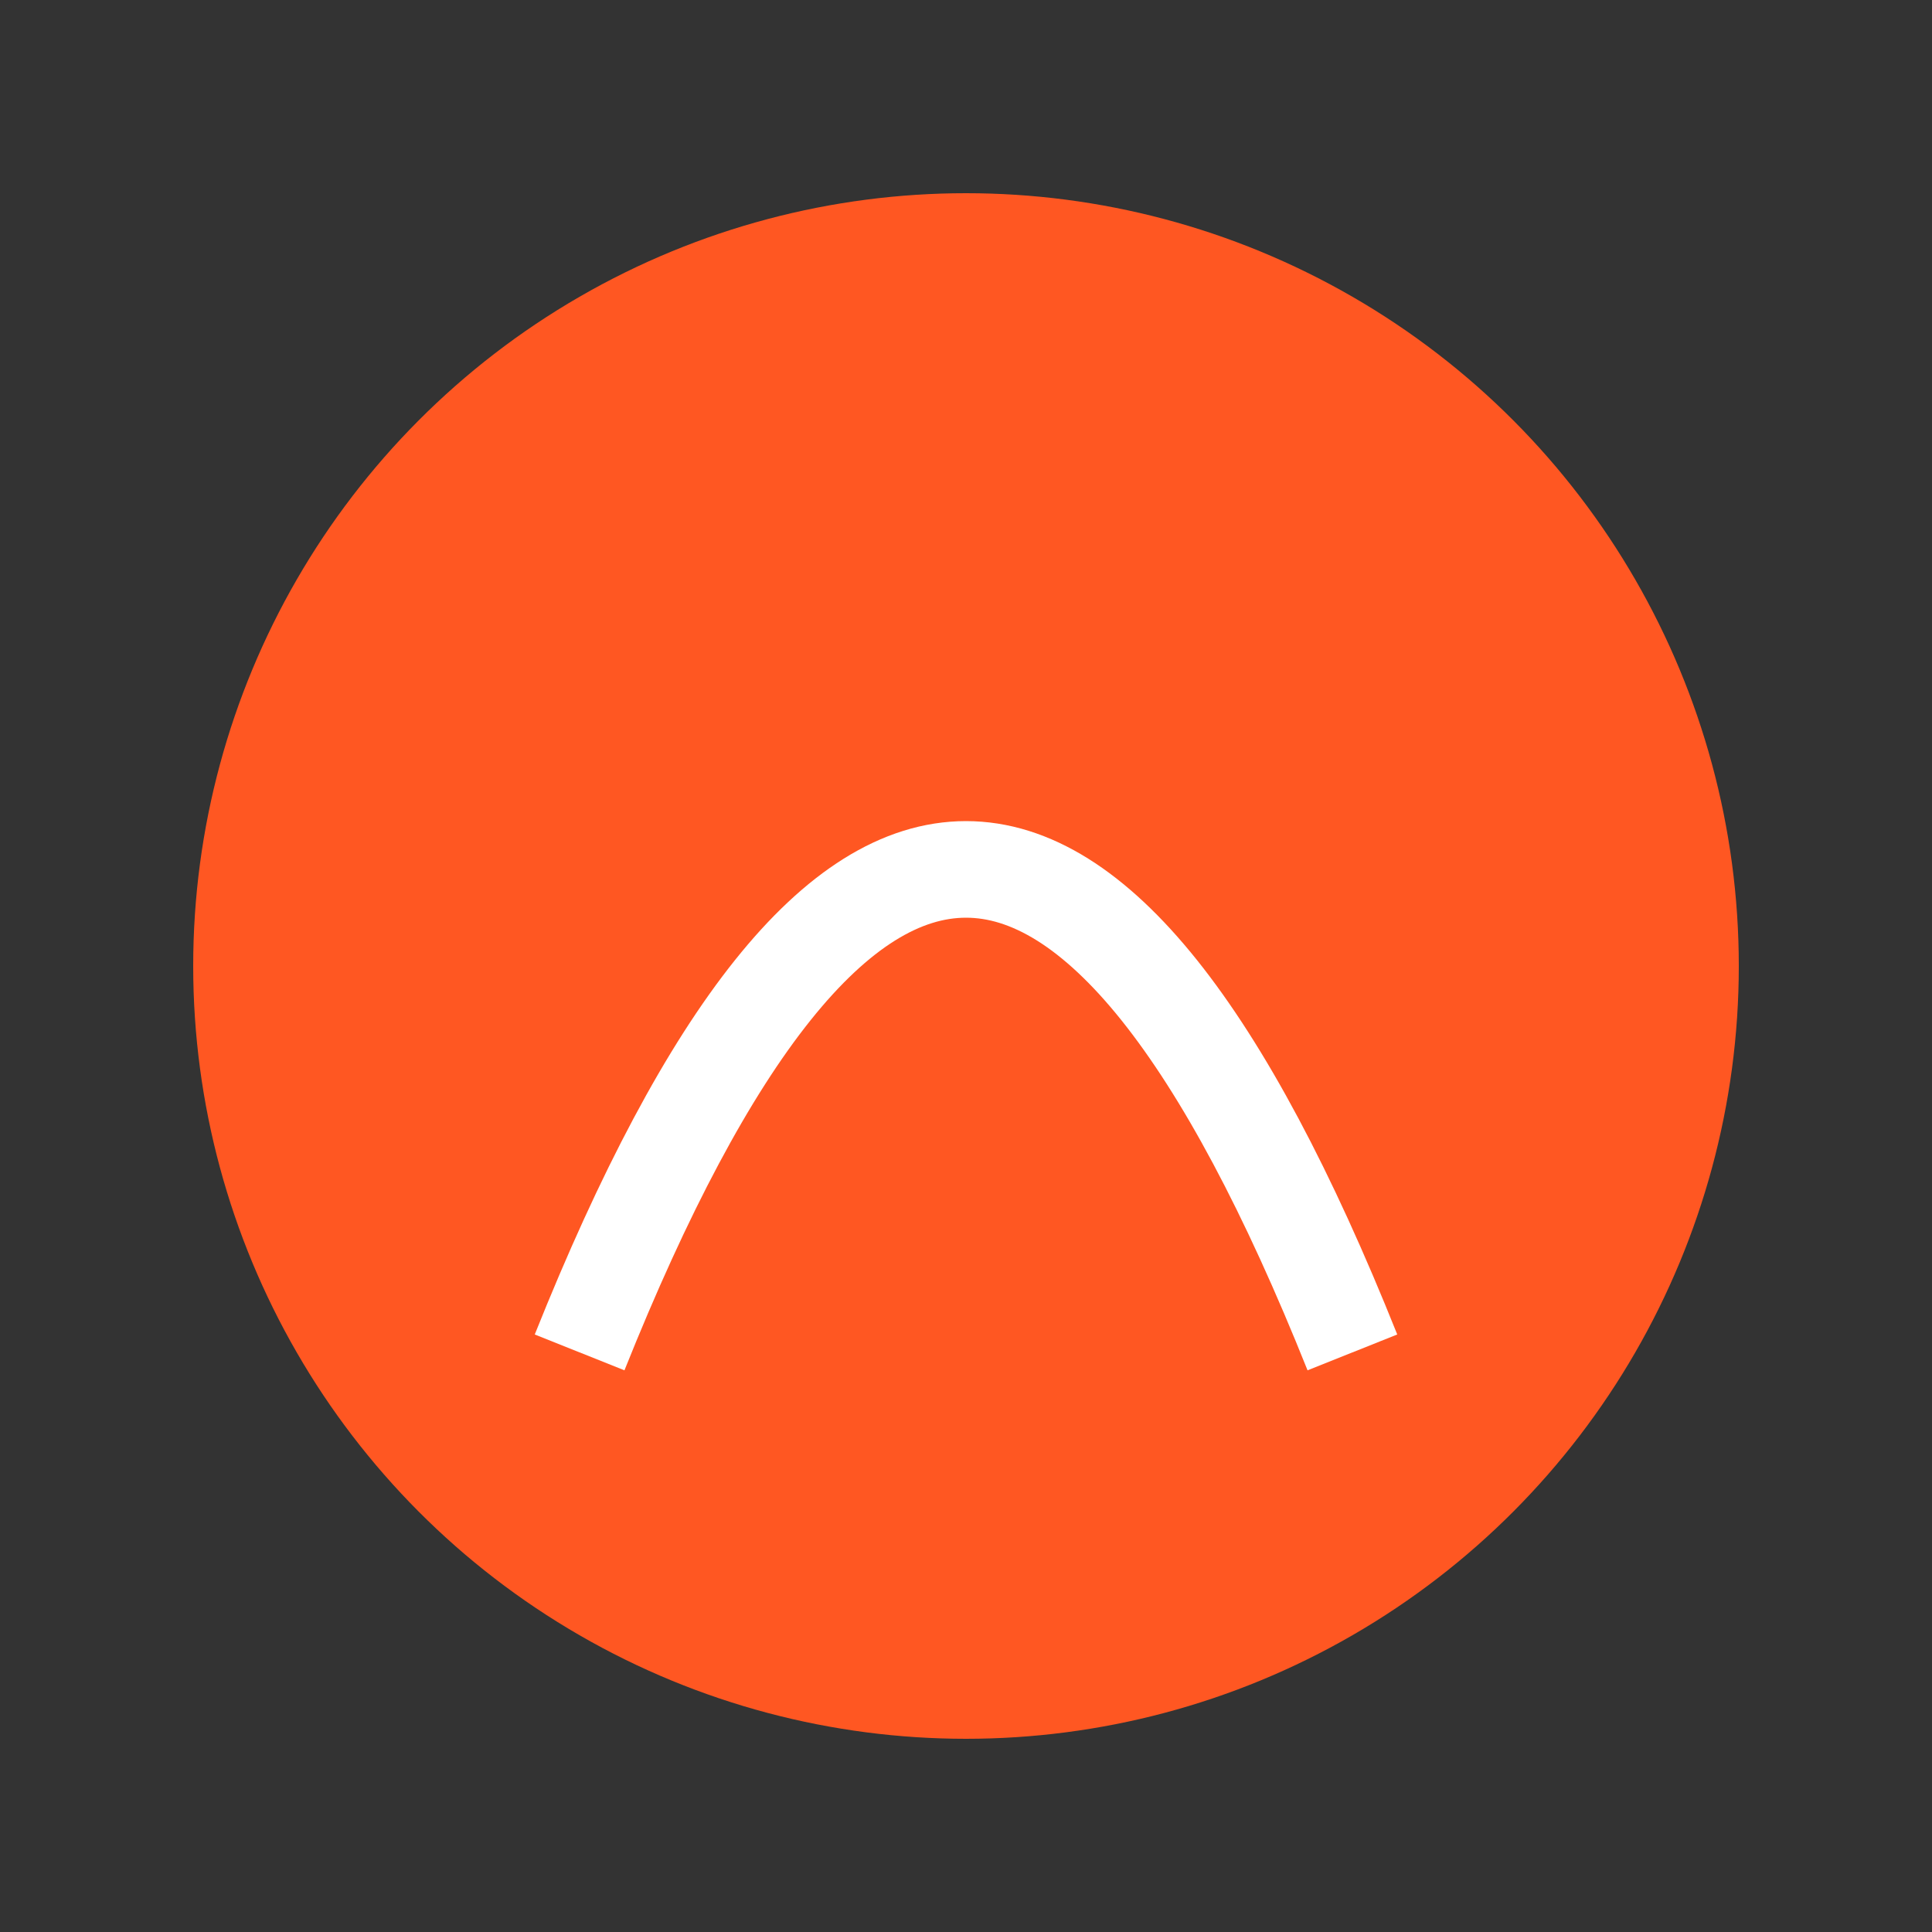 ﻿<svg viewBox="0 0 100 100" xmlns="http://www.w3.org/2000/svg">
    <rect x="0" y="0" width="100" height="100" fill="#333333" stroke="none"/>
    <g id="powerup_throw">
        <circle cx="50" cy="50" r="40" fill="#FF5722"/>
        <path d="M30 70 Q50 20 70 70" stroke="white" stroke-width="5" fill="none"/>
    </g>
</svg>
